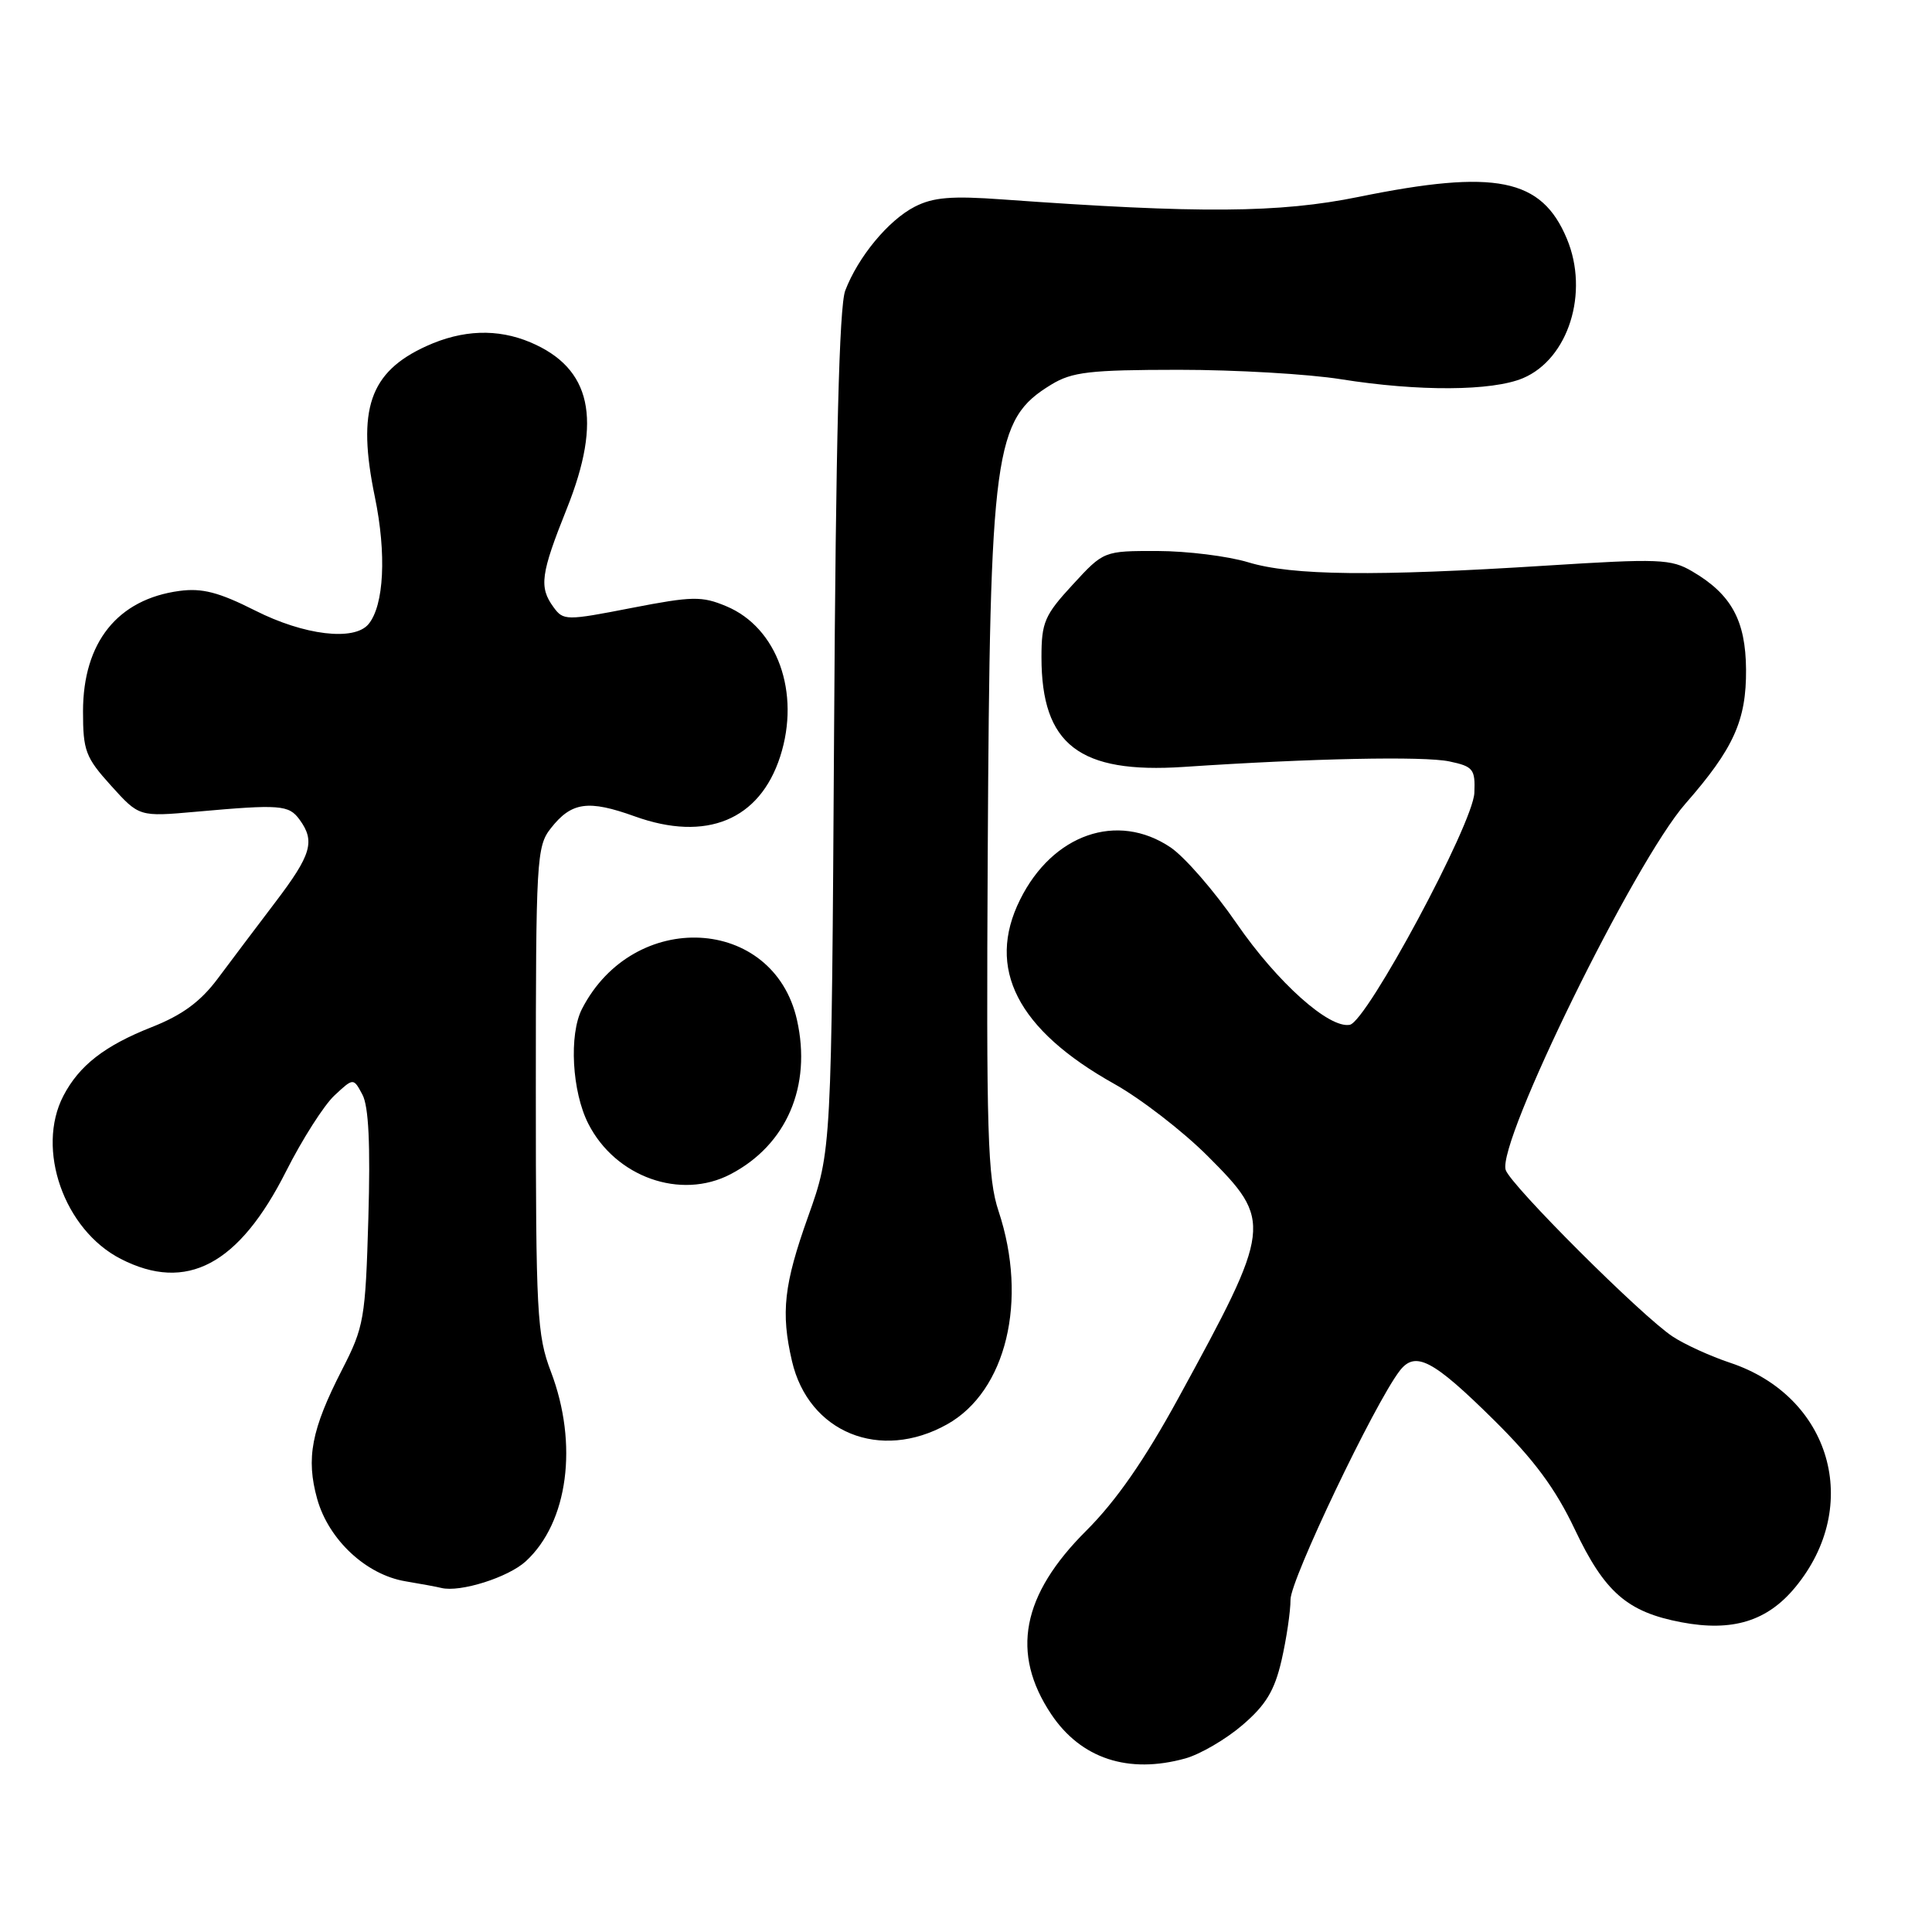 <?xml version="1.0" encoding="UTF-8" standalone="no"?>
<!DOCTYPE svg PUBLIC "-//W3C//DTD SVG 1.1//EN" "http://www.w3.org/Graphics/SVG/1.1/DTD/svg11.dtd" >
<svg xmlns="http://www.w3.org/2000/svg" xmlns:xlink="http://www.w3.org/1999/xlink" version="1.1" viewBox="0 0 256 256">
 <g >
 <path fill="currentColor"
d=" M 157.07 233.00 C 159.03 232.45 162.43 230.47 164.62 228.59 C 167.73 225.93 168.88 224.03 169.81 220.01 C 170.46 217.17 171.00 213.54 171.00 211.95 C 171.00 209.31 182.10 186.05 185.45 181.66 C 187.53 178.94 189.84 180.14 197.97 188.18 C 203.27 193.42 206.10 197.24 208.66 202.63 C 212.62 210.99 215.62 213.60 222.80 214.96 C 229.56 216.24 234.18 214.82 237.89 210.31 C 246.80 199.51 242.60 185.03 229.27 180.58 C 226.65 179.71 223.21 178.14 221.64 177.10 C 217.55 174.41 200.15 157.04 199.51 155.02 C 198.34 151.35 216.57 114.20 223.32 106.50 C 229.72 99.19 231.41 95.46 231.36 88.70 C 231.31 82.21 229.41 78.74 224.23 75.71 C 221.42 74.06 219.85 74.00 204.84 74.95 C 182.18 76.39 171.20 76.27 165.41 74.51 C 162.71 73.69 157.29 73.02 153.38 73.01 C 146.25 73.00 146.25 73.00 142.13 77.48 C 138.41 81.51 138.00 82.47 138.00 87.08 C 138.00 98.68 143.01 102.54 156.86 101.62 C 173.85 100.48 188.64 100.18 192.04 100.89 C 195.21 101.56 195.49 101.91 195.36 105.06 C 195.20 109.13 181.13 135.34 178.86 135.79 C 176.11 136.32 169.24 130.17 163.86 122.36 C 160.91 118.07 156.97 113.54 155.10 112.28 C 148.05 107.54 139.47 110.52 135.16 119.22 C 130.64 128.32 134.80 136.44 147.66 143.63 C 151.16 145.59 156.72 149.88 160.01 153.17 C 168.66 161.82 168.58 162.50 156.11 185.31 C 151.66 193.45 147.89 198.88 143.94 202.82 C 135.37 211.36 133.90 219.06 139.29 227.14 C 143.23 233.03 149.51 235.10 157.07 233.00 Z  M 69.68 206.87 C 75.28 201.71 76.65 191.36 73.00 181.76 C 71.15 176.90 71.00 174.08 71.00 144.38 C 71.00 113.91 71.10 112.14 72.98 109.76 C 75.72 106.26 77.94 105.95 84.13 108.18 C 93.59 111.58 100.66 108.66 103.38 100.24 C 106.10 91.79 103.01 83.16 96.24 80.33 C 92.99 78.97 91.76 78.99 83.67 80.56 C 75.01 82.25 74.65 82.24 73.35 80.46 C 71.40 77.80 71.64 76.06 75.11 67.39 C 79.84 55.56 78.36 48.78 70.28 45.36 C 65.92 43.52 61.29 43.68 56.50 45.86 C 48.96 49.29 47.27 54.24 49.67 65.84 C 51.23 73.39 50.89 80.22 48.83 82.70 C 46.94 84.98 40.31 84.19 33.79 80.89 C 28.99 78.47 26.78 77.90 23.78 78.30 C 15.58 79.40 11.01 85.11 11.00 94.25 C 11.00 99.48 11.33 100.36 14.72 104.11 C 18.44 108.23 18.44 108.23 25.97 107.56 C 37.14 106.56 38.27 106.65 39.69 108.60 C 41.79 111.47 41.27 113.25 36.48 119.55 C 34.00 122.82 30.55 127.39 28.83 129.70 C 26.56 132.73 24.14 134.51 20.10 136.10 C 13.85 138.57 10.50 141.18 8.40 145.20 C 4.73 152.26 8.49 162.96 16.00 166.81 C 24.72 171.28 31.66 167.60 37.92 155.18 C 40.05 150.96 42.93 146.45 44.31 145.16 C 46.83 142.81 46.83 142.81 48.02 145.04 C 48.85 146.58 49.09 151.64 48.81 161.39 C 48.42 174.78 48.24 175.81 45.32 181.50 C 41.25 189.44 40.53 193.23 42.03 198.62 C 43.55 204.03 48.51 208.66 53.73 209.53 C 55.80 209.88 57.94 210.27 58.47 210.41 C 60.97 211.03 67.36 209.01 69.68 206.87 Z  M 125.50 188.73 C 133.34 184.34 136.24 172.32 132.32 160.50 C 130.86 156.11 130.68 150.35 130.88 113.00 C 131.17 59.57 131.71 55.59 139.30 50.96 C 142.06 49.28 144.38 49.01 156.18 49.00 C 163.70 49.00 173.38 49.56 177.68 50.25 C 187.98 51.89 197.71 51.83 201.80 50.11 C 207.83 47.56 210.60 38.77 207.62 31.64 C 204.27 23.61 198.19 22.39 180.02 26.09 C 169.53 28.23 158.97 28.31 132.89 26.43 C 126.05 25.93 123.64 26.14 121.19 27.40 C 117.70 29.20 113.70 34.05 112.00 38.50 C 111.20 40.58 110.75 58.58 110.52 97.00 C 110.18 152.50 110.18 152.50 107.09 161.17 C 103.86 170.22 103.45 173.92 104.94 180.35 C 107.14 189.82 116.63 193.69 125.50 188.73 Z  M 96.80 155.59 C 104.23 151.71 107.58 143.92 105.60 135.13 C 102.48 121.34 83.95 120.40 77.12 133.68 C 75.37 137.09 75.79 144.66 77.96 148.91 C 81.56 155.98 90.20 159.04 96.80 155.59 Z "/>
</g>
</svg>